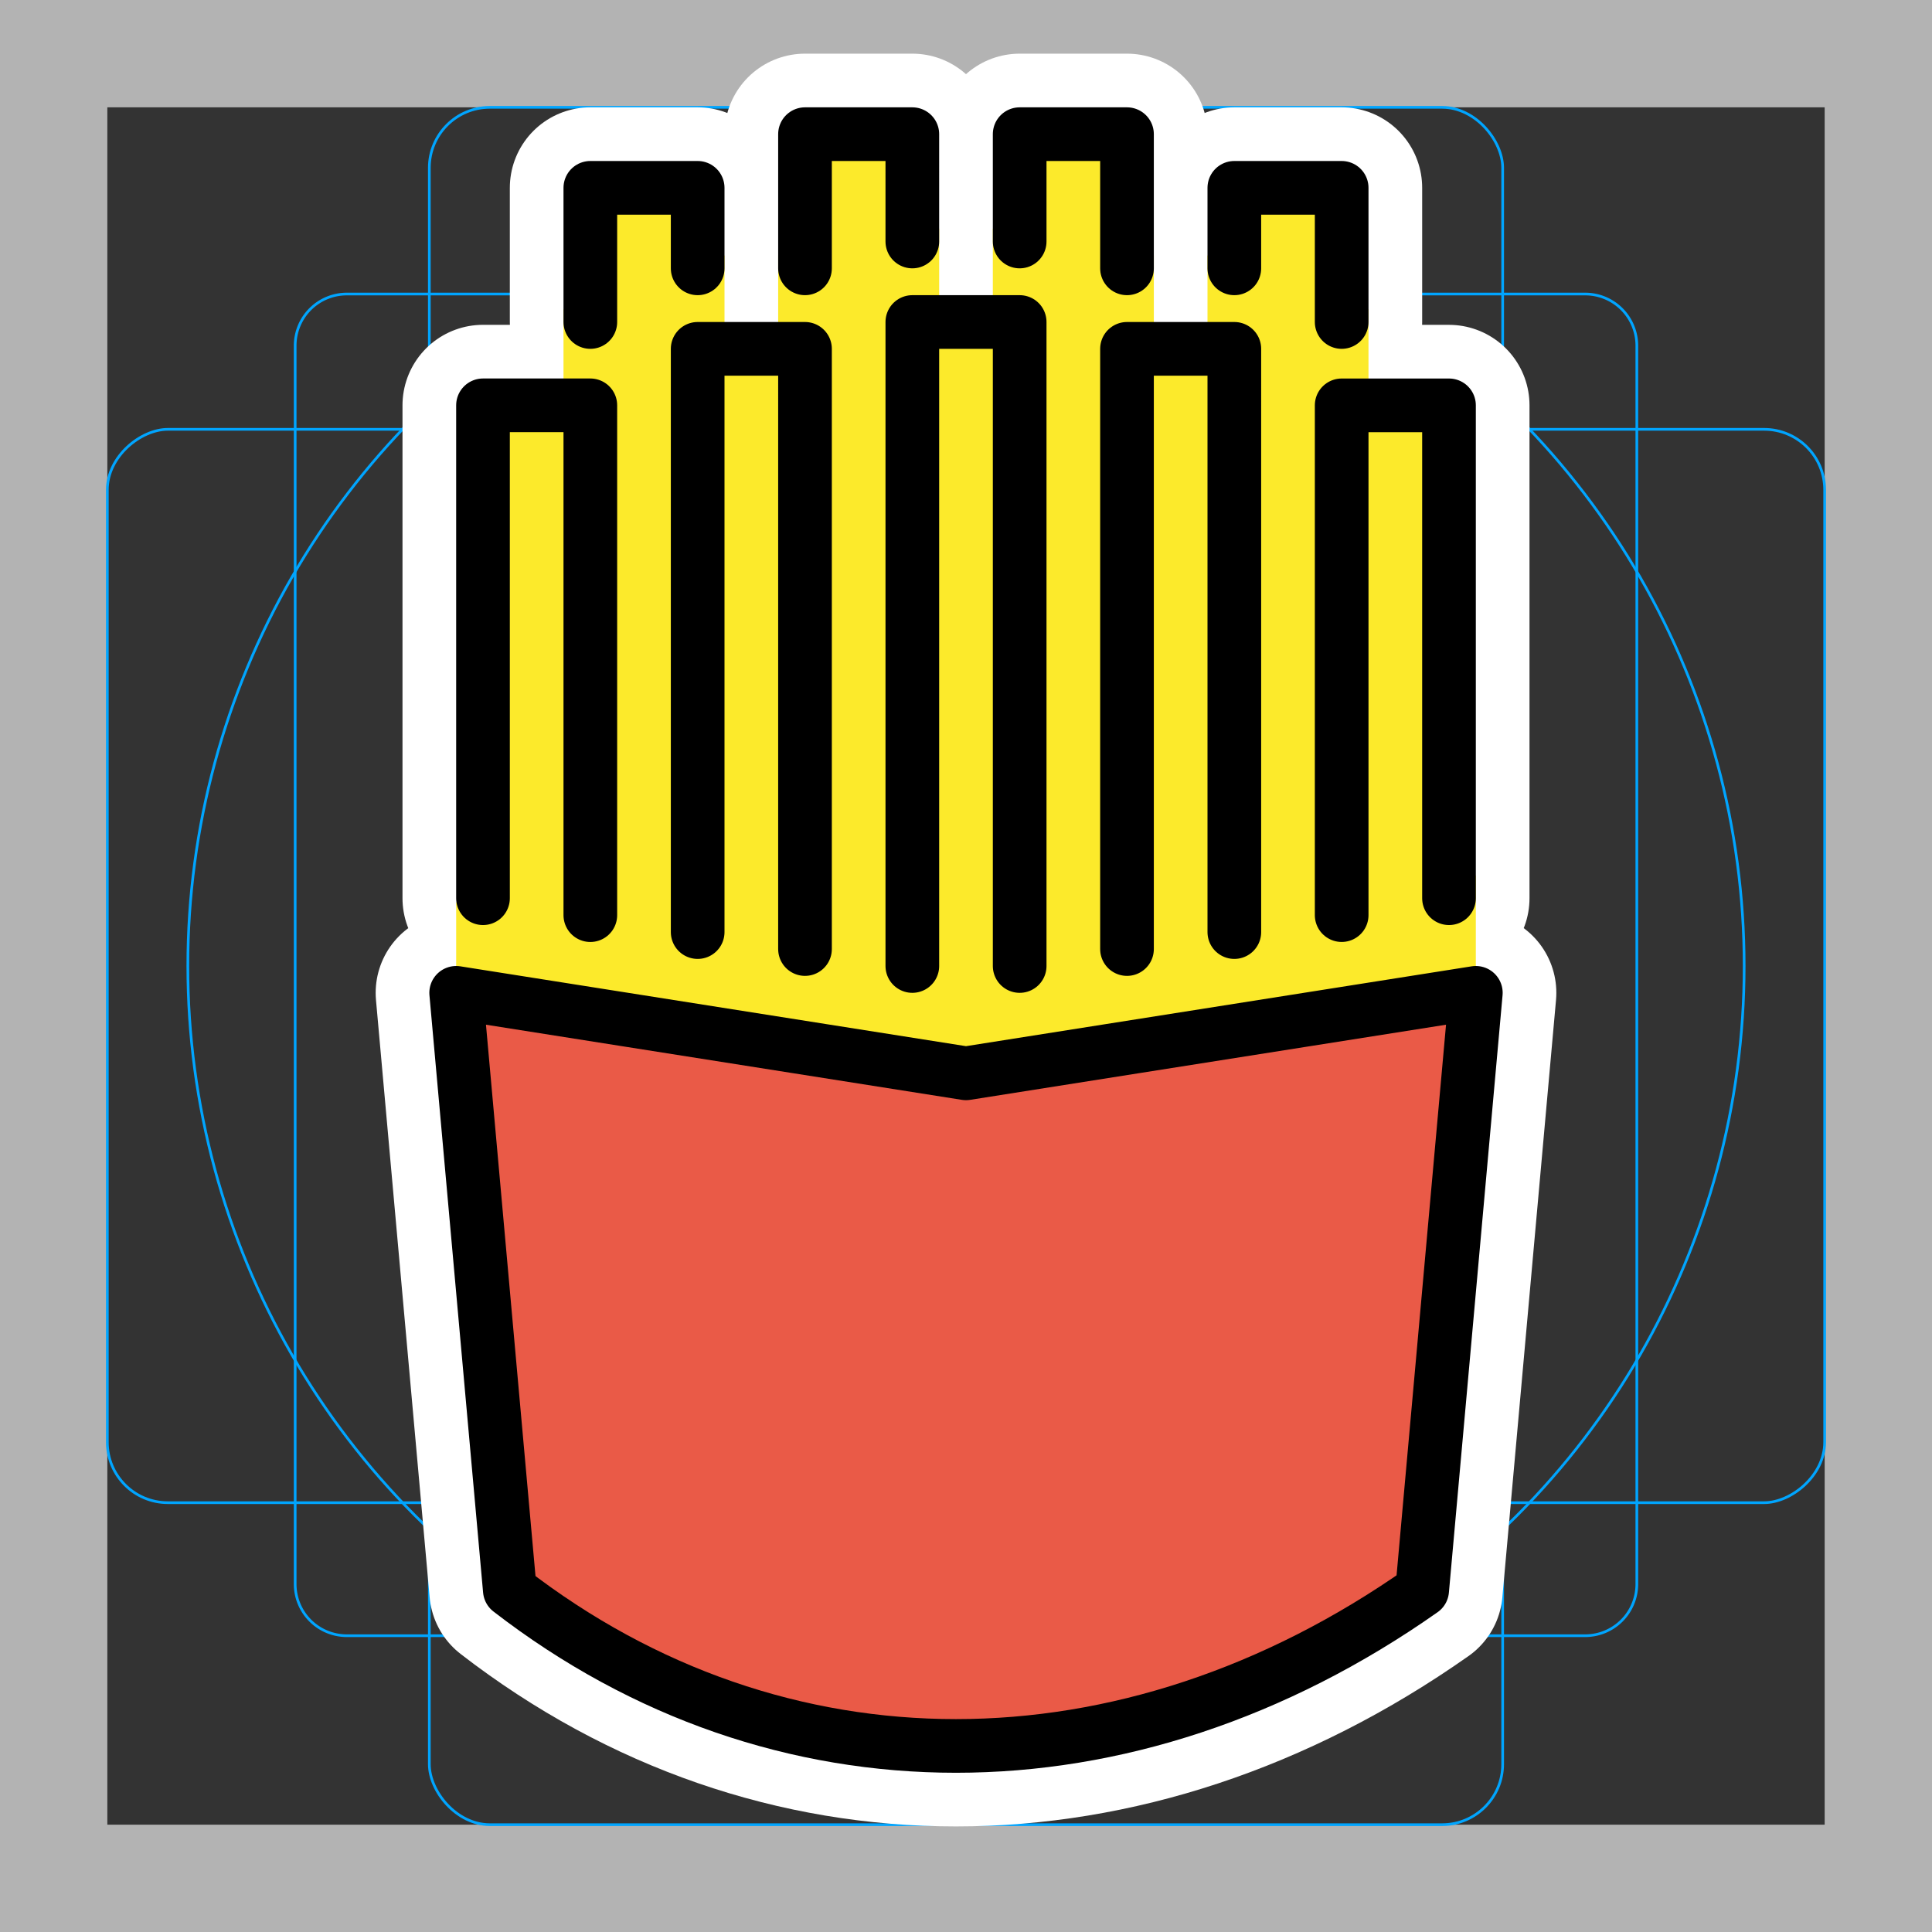<svg viewBox="0 0 72 72" xmlns="http://www.w3.org/2000/svg"><rect x="0" y="0" width="72" height="72" fill="#333333" stroke="none"/><path fill="#b3b3b3" d="M68 4v64H4V4h64m4-4H0v72h72V0z"/><path fill="none" stroke="#00a5ff" stroke-miterlimit="10" stroke-width=".1" d="M12.923 10.958h46.154A1.923 1.923 0 0161 12.881v46.154a1.923 1.923 0 01-1.923 1.923H12.923A1.923 1.923 0 0111 59.035V12.881a1.923 1.923 0 011.923-1.923z"/><rect x="16" y="4" rx="2.254" width="40" height="64" fill="none" stroke="#00a5ff" stroke-miterlimit="10" stroke-width=".1"/><rect x="16" y="4" rx="2.254" width="40" height="64" transform="rotate(90 36 36)" fill="none" stroke="#00a5ff" stroke-miterlimit="10" stroke-width=".1"/><circle cx="36" cy="36" r="29" fill="none" stroke="#00a5ff" stroke-miterlimit="10" stroke-width=".1"/><path d="M42 10V5h-4v4m-4 0V5h-4v5m20 2V7h-4v3m-20 0V7h-4v5m-3 47.264C29 67 42 67 53 59.264L55 37l-19 3-19-3 2 22.264zm35-25.79V15.106h-4v18.998m-20 1.264V13h-4v21.736m-4-.631v-19h-4v18.369m28 1.262V13h-4v22.368M38 36V12h-4v24" stroke-linecap="round" stroke-miterlimit="10" stroke-width="6" stroke="#fff" fill="none" stroke-linejoin="round"/><path fill="#fcea2b" d="M27 48.842V9.523h-1V7h-4v4.523h-1V48m22-2V9.523h-1V5h-4v3.577l-1-.054V47m-2-5V8.523l-1-.526V5h-4v4.523h-1V41m22-1V11.523h-1V7h-4v2.523h-1V40"/><path fill="#fcea2b" d="M23 41.42v-7.79h-1V15.106h-4V33.63h-1v3.475m30 7.42v-10h-1V13h-4v21.58l-1-.056v12.001m-2-1v-10h-1V12h-4v23.58l-1-.056v12.001m-2-1v-12l-1-.526V13h-4v21.524h-1v10M55 37v-4.371h-1V15.106h-4V33.63h-1v9"/><path fill="#ea5a47" d="M19 59.197c10 7.737 23 7.737 34 0L55 37l-19 3-19-3 2 22.197z"/><path d="M42 10V5h-4v4m-4 0V5h-4v5m20 2V7h-4v3m-20 0V7h-4v5m-3 47.264C29 67 42 67 53 59.264L55 37l-19 3-19-3 2 22.264zm35-25.79V15.106h-4v18.998m-20 1.264V13h-4v21.736m-4-.631v-19h-4v18.369m28 1.262V13h-4v22.368M38 36V12h-4v24" fill="none" stroke="#000" stroke-linecap="round" stroke-linejoin="round" stroke-miterlimit="10" stroke-width="2"/></svg>